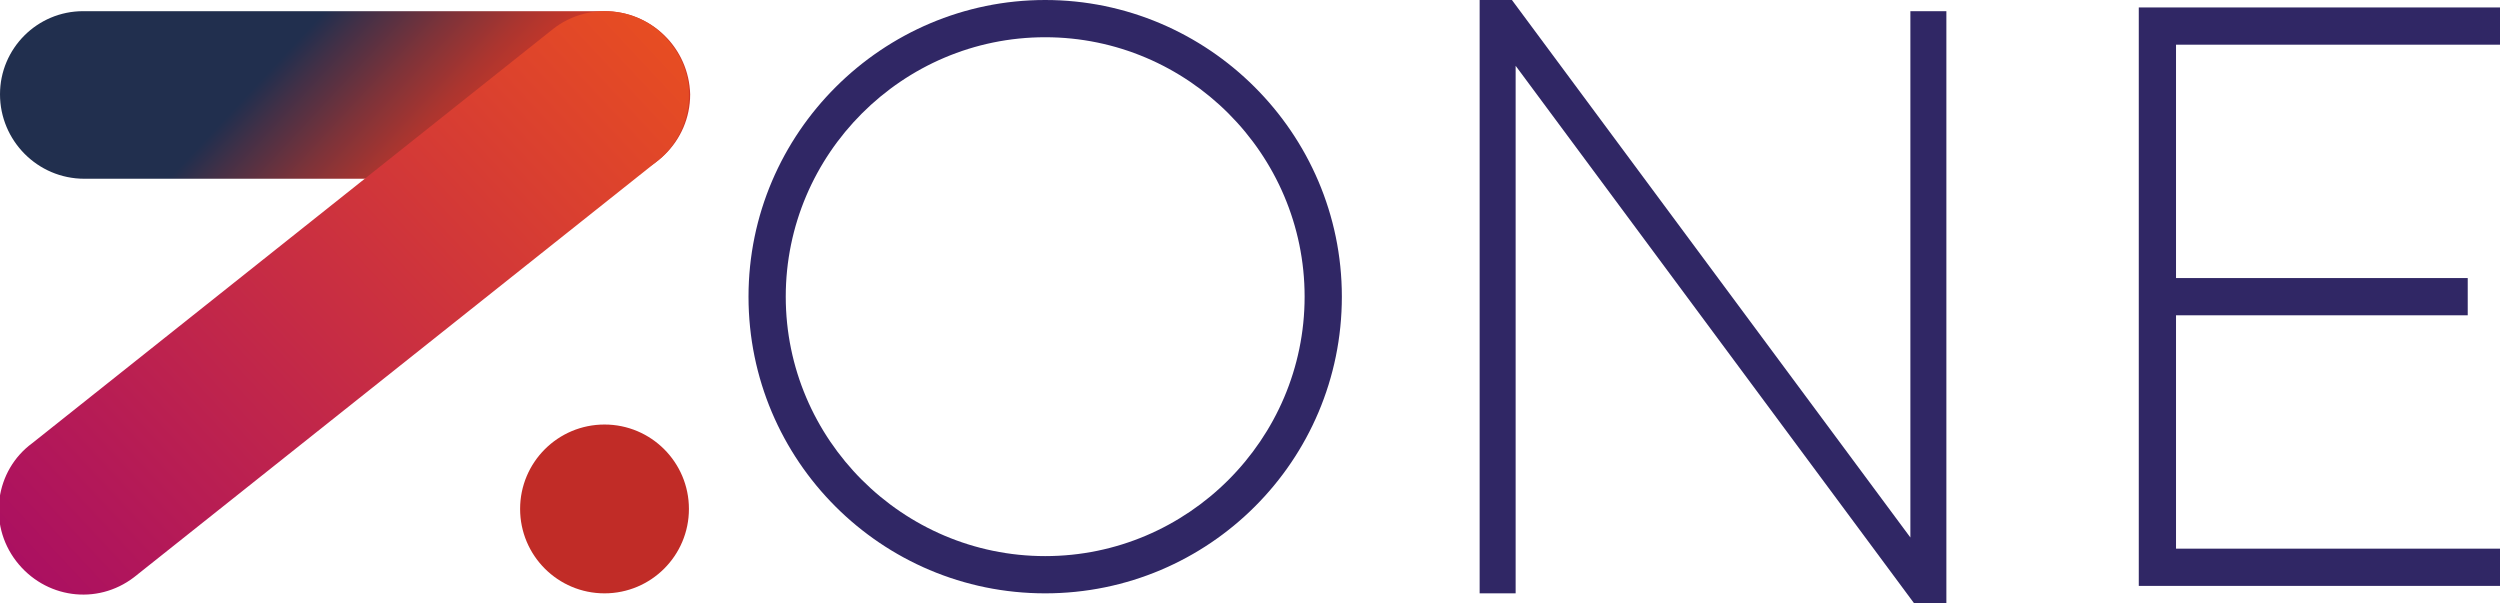 <?xml version="1.0" encoding="utf-8"?>
<!-- Generator: Adobe Illustrator 19.0.0, SVG Export Plug-In . SVG Version: 6.00 Build 0)  -->
<svg version="1.1" id="Layer_1" xmlns="http://www.w3.org/2000/svg" xmlns:xlink="http://www.w3.org/1999/xlink" x="0px" y="0px"
	 viewBox="0 0 201.4 48.6" style="enable-background:new 0 0 201.4 48.6;" xml:space="preserve">
<style type="text/css">
	.st0{fill:url(#XMLID_39_);}
	.st1{fill:url(#XMLID_40_);}
	.st2{fill:#C12C27;}
	.st3{fill:#302765;}
</style>
<g id="XMLID_10_">
	<linearGradient id="XMLID_39_" gradientUnits="userSpaceOnUse" x1="9.29" y1="-9.579" x2="41.621" y2="20.57">
		<stop  offset="0" style="stop-color:#212F4E"/>
		<stop  offset="0.441" style="stop-color:#212F4E"/>
		<stop  offset="0.498" style="stop-color:#423047"/>
		<stop  offset="0.614" style="stop-color:#7E3339"/>
		<stop  offset="0.712" style="stop-color:#AB352F"/>
		<stop  offset="0.787" style="stop-color:#C63729"/>
		<stop  offset="0.832" style="stop-color:#D03727"/>
	</linearGradient>
	<path id="XMLID_12_" class="st0" d="M48.7,0.9h-42C3,0.9,0,3.9,0,7.6c0,3.7,3,6.8,6.8,6.8h42c3.7,0,6.8-3,6.8-6.8
		C55.5,3.9,52.5,0.9,48.7,0.9z"/>
	<linearGradient id="XMLID_40_" gradientUnits="userSpaceOnUse" x1="3.25" y1="47.163" x2="52.236" y2="1.483">
		<stop  offset="0" style="stop-color:#AB1061"/>
		<stop  offset="1" style="stop-color:#E74D22"/>
	</linearGradient>
	<path id="XMLID_11_" class="st1" d="M54.1,3.6c-2.2-3-6.5-3.6-9.5-1.3l-42,33.4c-3,2.2-3.6,6.5-1.3,9.5s6.5,3.6,9.5,1.3l42-33.4
		C55.8,10.8,56.4,6.5,54.1,3.6z"/>
</g>
<circle id="XMLID_9_" class="st2" cx="48.7" cy="41" r="6.8"/>
<g id="XMLID_5_">
	<path id="XMLID_6_" class="st3" d="M84.2,47.8c-13.2,0-23.9-10.7-23.9-23.9S71.1,0,84.2,0s23.9,10.7,23.9,23.9S97.4,47.8,84.2,47.8
		z M84.2,3c-11.5,0-20.9,9.4-20.9,20.9c0,11.5,9.4,20.9,20.9,20.9s20.9-9.4,20.9-20.9C105.1,12.4,95.7,3,84.2,3z"/>
</g>
<g id="XMLID_3_">
	<polygon id="XMLID_4_" class="st3" points="154.2,48.6 122.1,5.3 122.1,47.8 119.2,47.8 119.2,0 121.8,0 153.9,43.3 153.9,0.9 
		156.8,0.9 156.8,48.6 	"/>
</g>
<polygon id="XMLID_2_" class="st3" points="201.4,3.6 201.4,0.6 172.3,0.6 172.3,47.2 201.4,47.2 201.4,44.2 175.3,44.2 175.3,25.4 
	198.8,25.4 198.8,22.4 175.3,22.4 175.3,3.6 "/>
</svg>
